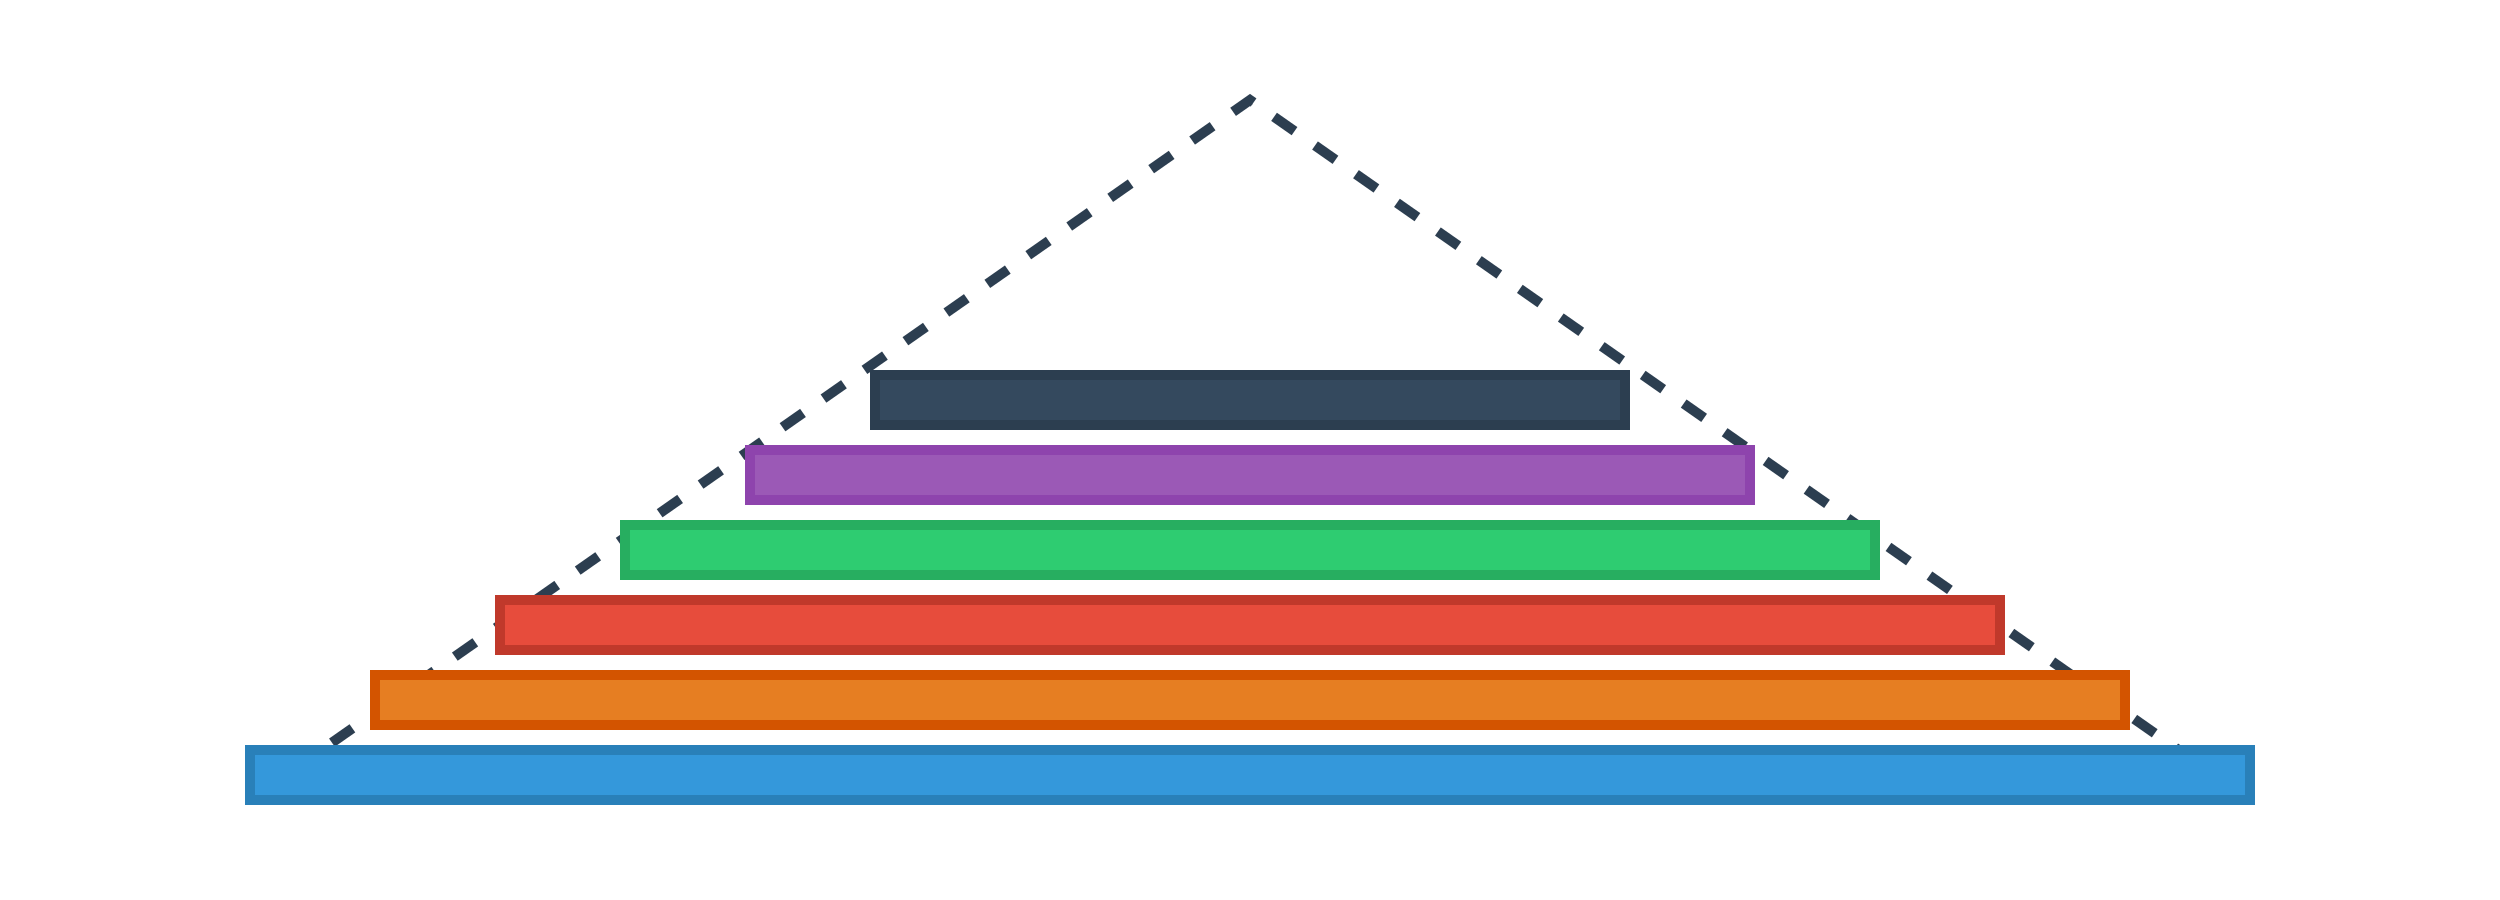 <svg xmlns="http://www.w3.org/2000/svg" id="svg-step5" width="500" height="180" viewBox="0 0 500 180">
            <!-- Triangle outline -->
            <polygon points="50,160 250,20 450,160" fill="none" stroke="#2c3e50" stroke-width="2" stroke-dasharray="5,5"/>
            <!-- Six colored strips, perfectly fit to the triangle -->
            <!-- Base strip -->
            <rect x="50" y="150" width="400" height="10" fill="#3498db" stroke="#2980b9" stroke-width="2"/>
            <!-- 2nd strip -->
            <rect x="75" y="135" width="350" height="10" fill="#e67e22" stroke="#d35400" stroke-width="2"/>
            <!-- 3rd strip -->
            <rect x="100" y="120" width="300" height="10" fill="#e74c3c" stroke="#c0392b" stroke-width="2"/>
            <!-- 4th strip -->
            <rect x="125" y="105" width="250" height="10" fill="#2ecc71" stroke="#27ae60" stroke-width="2"/>
            <!-- 5th strip -->
            <rect x="150" y="90" width="200" height="10" fill="#9b59b6" stroke="#8e44ad" stroke-width="2"/>
            <!-- Top strip -->
            <rect x="175" y="75" width="150" height="10" fill="#34495e" stroke="#2c3e50" stroke-width="2"/>
        </svg>